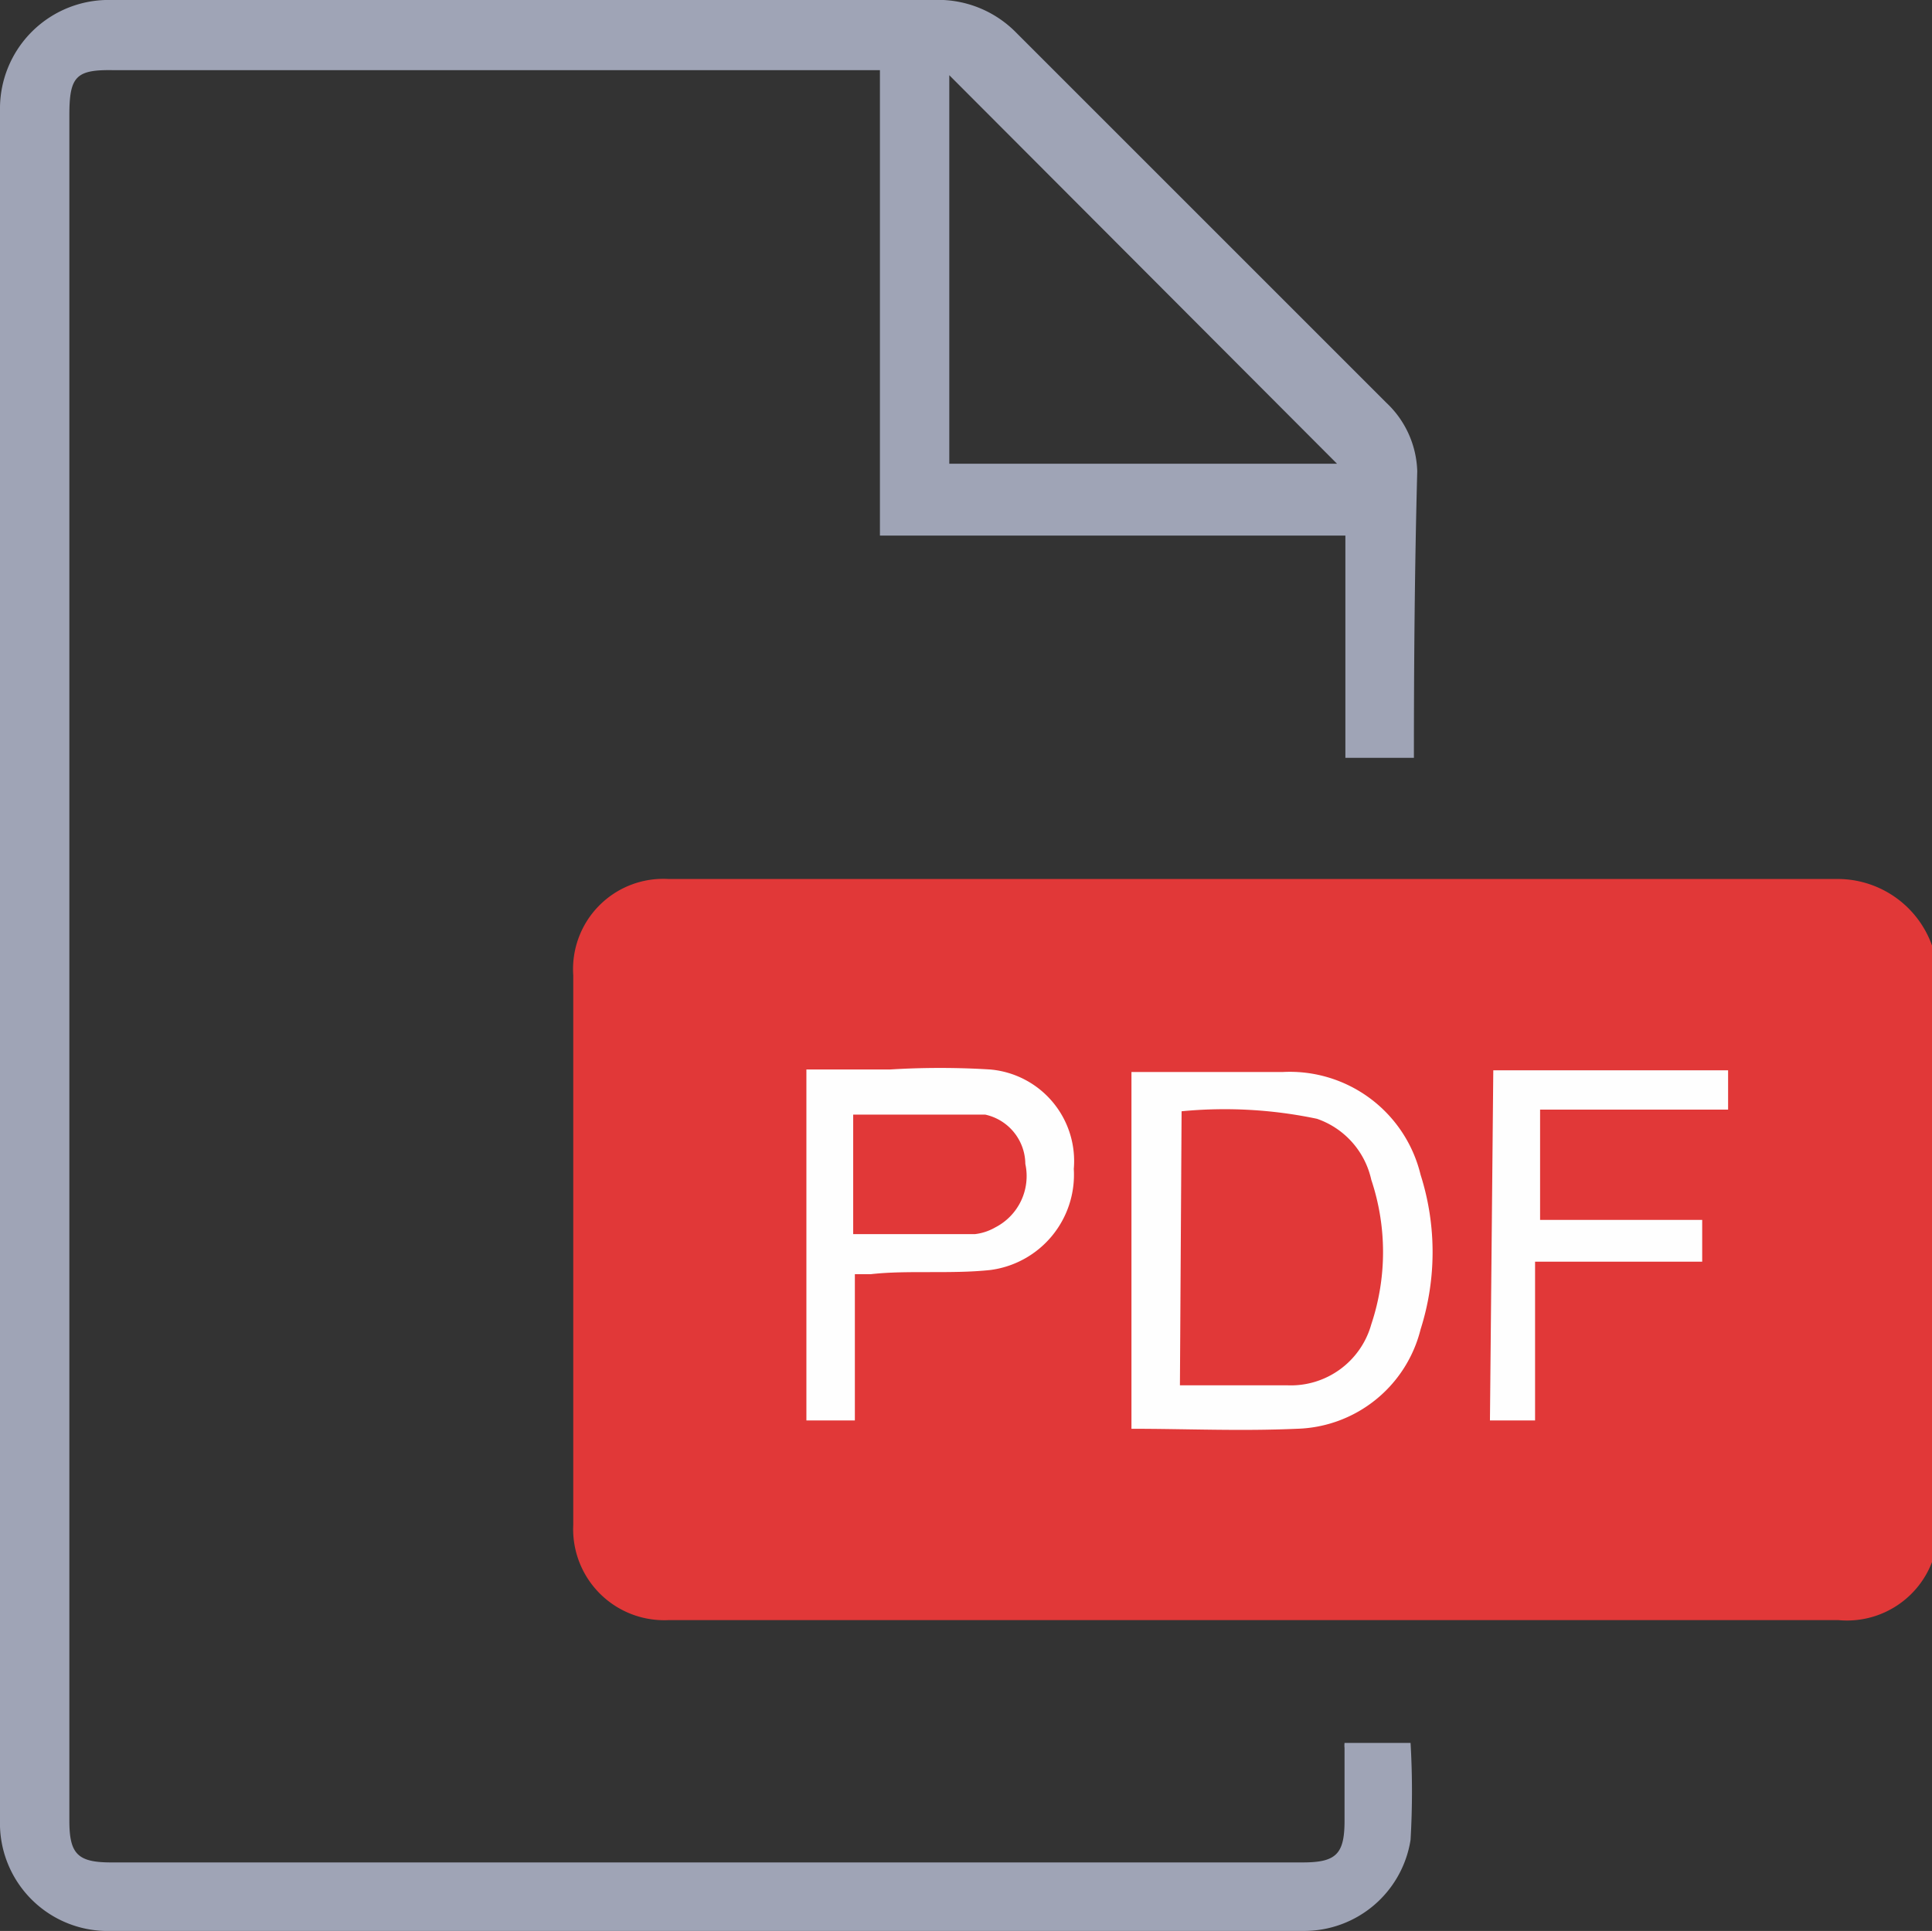 <svg xmlns="http://www.w3.org/2000/svg" viewBox="0 0 23.12 23.11"><rect x="0" y="0" width="23.12" height="23.11" fill="#333333" stroke="none"/><defs><style>.cls-1{fill:#9fa4b6;}.cls-2{fill:#e13838;}.cls-3{fill:#fefefe;}</style></defs><title>Asset 9</title><g id="Layer_2" data-name="Layer 2"><g id="Layer_1-2" data-name="Layer 1"><path class="cls-1" d="M16.92,9.07H16.1V6.41H10.53V.84l-.26,0H1.37C.91.83.83.91.83,1.38q0,10.2,0,20.41c0,.4.1.5.5.5H15.59c.4,0,.5-.1.5-.5s0-.58,0-.87a.26.26,0,0,1,0-.06h.79a10,10,0,0,1,0,1.16,1.29,1.29,0,0,1-1.28,1.09H1.33A1.29,1.29,0,0,1,0,21.78Q0,11.55,0,1.32A1.3,1.3,0,0,1,1.34,0h9.82a1.31,1.31,0,0,1,1,.39l4.43,4.43a1.17,1.17,0,0,1,.37.82C16.93,6.77,16.92,7.91,16.92,9.07ZM11.36.9V5.55H16Z"/><path class="cls-2" d="M15,10.52c2.32,0,4.64,0,7,0a1.2,1.2,0,0,1,1.19,1.18c0,2.18,0,4.35,0,6.53A1.09,1.09,0,0,1,22,19.39H8a1.09,1.09,0,0,1-1.14-1.14q0-3.29,0-6.58A1.08,1.08,0,0,1,8,10.52Z"/><path class="cls-3" d="M13.54,17.1V12.83l.14,0h1.67A1.61,1.61,0,0,1,17,14.06a3.05,3.05,0,0,1,0,1.85,1.57,1.57,0,0,1-1.48,1.19C14.84,17.13,14.2,17.1,13.54,17.1Zm.58-.52c.44,0,.86,0,1.29,0a1,1,0,0,0,1-.73,2.73,2.73,0,0,0,0-1.73,1,1,0,0,0-.65-.73,5.37,5.37,0,0,0-1.62-.09Z"/><path class="cls-3" d="M9.65,17V12.8h1a9.71,9.71,0,0,1,1.2,0,1.1,1.1,0,0,1,1,1.19,1.15,1.15,0,0,1-1,1.21c-.47.05-1,0-1.43.05l-.19,0V17Zm.56-2.23h1.46a.63.63,0,0,0,.24-.08.69.69,0,0,0,.36-.76.61.61,0,0,0-.48-.59c-.52,0-1,0-1.58,0Z"/><path class="cls-3" d="M17.87,12.81h2.81v.47H18.43V14.6h1.94v.5h-2V17h-.54Z"/></g></g></svg>